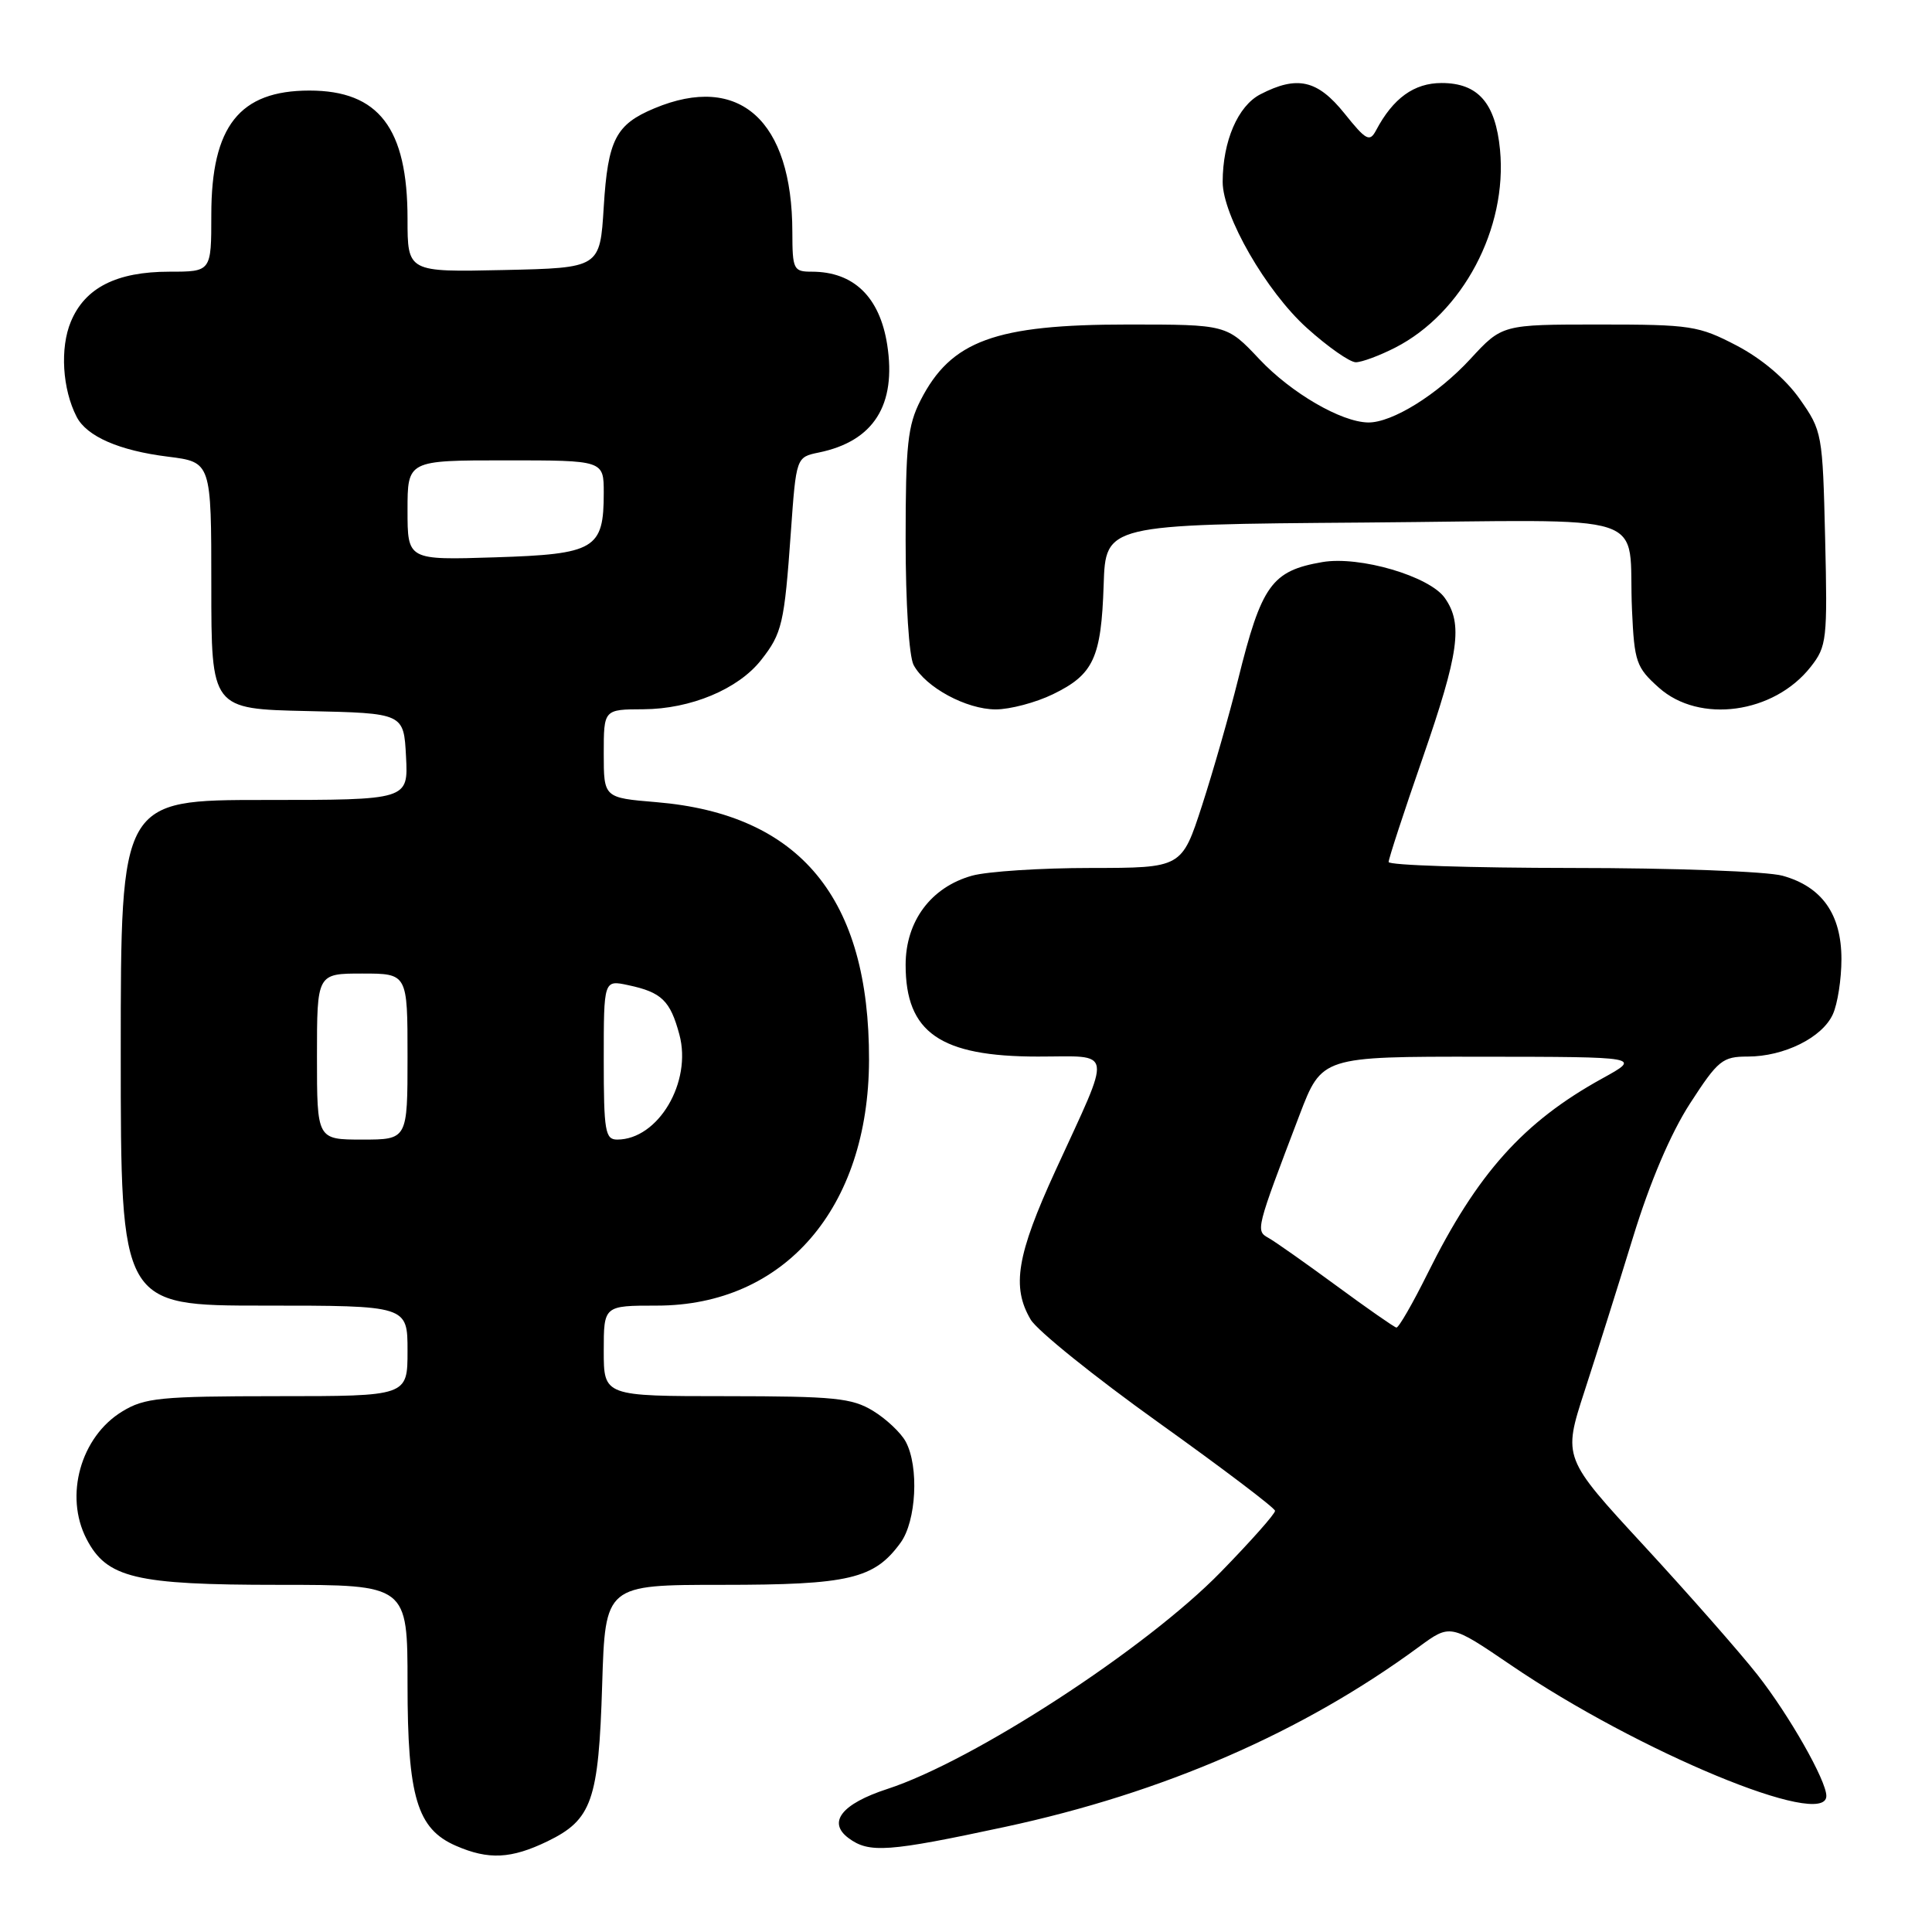 <?xml version="1.0" encoding="UTF-8" standalone="no"?>
<!DOCTYPE svg PUBLIC "-//W3C//DTD SVG 1.1//EN" "http://www.w3.org/Graphics/SVG/1.1/DTD/svg11.dtd" >
<svg xmlns="http://www.w3.org/2000/svg" xmlns:xlink="http://www.w3.org/1999/xlink" version="1.1" viewBox="0 0 256 256">
 <g >
 <path fill="currentColor"
d=" M 72.53 243.99 C 78.44 241.12 79.32 238.61 79.79 223.25 C 80.20 210.00 80.20 210.00 95.70 210.00 C 112.52 210.00 115.84 209.22 119.33 204.42 C 121.42 201.55 121.79 194.35 120.02 191.04 C 119.39 189.86 117.44 188.02 115.69 186.95 C 112.88 185.24 110.58 185.01 96.25 185.00 C 80.00 185.00 80.00 185.00 80.00 179.00 C 80.00 173.00 80.00 173.00 87.03 173.00 C 103.93 173.00 115.10 160.09 115.15 140.47 C 115.21 119.01 106.04 107.89 86.97 106.29 C 80.00 105.71 80.00 105.71 80.00 99.85 C 80.00 94.00 80.00 94.00 85.25 93.98 C 91.51 93.95 97.82 91.32 100.85 87.46 C 103.63 83.93 103.93 82.65 104.79 70.54 C 105.50 60.58 105.50 60.58 108.50 59.96 C 115.76 58.47 118.80 53.68 117.56 45.68 C 116.57 39.35 113.12 36.00 107.57 36.00 C 105.14 36.00 105.00 35.72 104.99 30.75 C 104.98 15.95 97.96 9.65 86.72 14.35 C 81.59 16.49 80.55 18.51 80.00 27.40 C 79.50 35.50 79.50 35.50 66.75 35.78 C 54.00 36.06 54.00 36.06 54.00 29.00 C 54.00 16.98 50.19 12.00 41.00 12.00 C 31.73 12.00 28.00 16.72 28.00 28.45 C 28.00 36.00 28.00 36.00 22.45 36.00 C 15.45 36.00 11.26 38.12 9.39 42.62 C 7.93 46.11 8.26 51.56 10.16 55.24 C 11.50 57.83 15.80 59.71 22.25 60.51 C 28.00 61.23 28.00 61.23 28.00 77.59 C 28.00 93.94 28.00 93.94 40.75 94.22 C 53.50 94.50 53.50 94.50 53.80 100.25 C 54.10 106.00 54.10 106.00 35.05 106.00 C 16.00 106.00 16.00 106.00 16.00 139.50 C 16.00 173.00 16.00 173.00 35.00 173.00 C 54.00 173.00 54.00 173.00 54.00 179.00 C 54.00 185.00 54.00 185.00 36.75 185.00 C 21.21 185.01 19.17 185.21 16.19 187.03 C 10.69 190.38 8.50 198.20 11.46 203.91 C 14.14 209.10 17.91 210.00 36.90 210.00 C 54.00 210.00 54.00 210.00 54.00 223.10 C 54.00 238.11 55.26 242.34 60.42 244.58 C 64.74 246.46 67.72 246.31 72.53 243.99 Z  M 133.14 242.08 C 154.16 237.57 172.63 229.53 188.01 218.22 C 192.17 215.17 192.17 215.17 200.17 220.61 C 217.03 232.10 242.00 242.45 242.00 237.97 C 242.00 235.93 237.08 227.28 232.89 221.94 C 230.54 218.95 223.77 211.25 217.85 204.83 C 207.09 193.17 207.09 193.17 209.96 184.33 C 211.54 179.48 214.43 170.31 216.38 163.96 C 218.64 156.59 221.37 150.19 223.94 146.21 C 227.65 140.48 228.24 140.00 231.58 140.00 C 236.39 140.00 241.46 137.49 242.86 134.40 C 243.49 133.03 244.00 129.74 244.00 127.09 C 244.00 121.14 241.42 117.49 236.20 116.04 C 234.14 115.47 221.78 115.01 208.25 115.01 C 194.91 115.00 184.00 114.65 184.00 114.22 C 184.00 113.79 186.02 107.60 188.50 100.47 C 193.33 86.52 193.87 82.68 191.45 79.24 C 189.43 76.35 180.15 73.63 175.21 74.48 C 168.50 75.64 167.16 77.51 164.05 90.05 C 162.89 94.70 160.74 102.21 159.27 106.75 C 156.59 115.00 156.59 115.00 144.54 115.01 C 137.92 115.01 130.84 115.47 128.81 116.03 C 123.36 117.55 120.00 122.06 120.00 127.85 C 120.00 136.82 124.58 140.00 137.52 140.00 C 147.65 140.00 147.43 138.59 139.86 155.10 C 134.72 166.31 134.02 170.53 136.57 174.85 C 137.43 176.31 145.06 182.45 153.52 188.50 C 161.98 194.55 168.93 199.81 168.95 200.19 C 168.98 200.57 165.74 204.22 161.75 208.31 C 151.87 218.45 129.00 233.33 117.57 237.05 C 111.53 239.02 109.61 241.46 112.44 243.56 C 115.16 245.58 117.67 245.40 133.14 242.08 Z  M 139.52 91.99 C 144.90 89.38 145.92 87.19 146.24 77.50 C 146.50 69.50 146.50 69.50 180.73 69.24 C 220.08 68.93 215.64 67.48 216.25 80.87 C 216.56 87.72 216.81 88.44 219.81 91.12 C 225.18 95.92 235.05 94.57 239.92 88.37 C 242.06 85.65 242.16 84.79 241.84 71.34 C 241.51 57.43 241.44 57.09 238.48 52.88 C 236.60 50.20 233.45 47.54 230.12 45.79 C 225.07 43.16 224.05 43.00 211.91 43.00 C 199.04 43.00 199.04 43.00 194.82 47.58 C 190.48 52.28 184.47 56.02 181.29 55.98 C 177.72 55.93 171.10 52.08 166.87 47.59 C 162.55 43.00 162.55 43.00 149.42 43.00 C 131.86 43.00 126.01 45.14 121.98 53.04 C 120.27 56.38 120.00 58.95 120.00 71.53 C 120.00 79.93 120.45 86.97 121.06 88.12 C 122.65 91.08 128.04 93.99 131.93 94.00 C 133.82 94.00 137.24 93.10 139.52 91.99 Z  M 184.86 46.07 C 193.81 41.50 199.76 30.28 198.76 19.84 C 198.16 13.64 195.85 11.00 191.02 11.00 C 187.37 11.00 184.59 13.01 182.33 17.28 C 181.49 18.86 181.01 18.60 178.15 15.03 C 174.57 10.58 171.89 9.97 167.00 12.50 C 164.03 14.04 162.02 18.70 162.01 24.09 C 162.00 28.57 167.79 38.62 173.17 43.46 C 175.94 45.96 178.86 48.00 179.65 48.00 C 180.44 48.00 182.78 47.13 184.86 46.07 Z  M 42.00 140.00 C 42.00 129.00 42.00 129.00 48.00 129.00 C 54.00 129.00 54.00 129.00 54.00 140.00 C 54.00 151.00 54.00 151.00 48.00 151.00 C 42.00 151.00 42.00 151.00 42.00 140.00 Z  M 80.00 140.42 C 80.00 129.84 80.00 129.84 83.25 130.54 C 87.67 131.48 88.81 132.58 90.02 137.08 C 91.72 143.39 87.21 151.00 81.78 151.00 C 80.19 151.00 80.00 149.89 80.00 140.42 Z  M 54.00 67.61 C 54.00 61.00 54.00 61.00 67.00 61.00 C 80.00 61.00 80.00 61.00 80.00 65.31 C 80.00 72.76 78.87 73.43 65.59 73.85 C 54.00 74.22 54.00 74.22 54.00 67.61 Z  M 177.06 170.35 C 172.97 167.35 168.93 164.50 168.08 164.03 C 166.37 163.07 166.39 162.98 172.19 147.75 C 175.15 140.00 175.15 140.00 196.32 140.02 C 217.50 140.04 217.50 140.04 212.31 142.90 C 201.86 148.66 195.73 155.50 189.16 168.75 C 187.18 172.74 185.32 175.96 185.03 175.91 C 184.74 175.86 181.15 173.36 177.06 170.35 Z "/>
</g>
</svg>